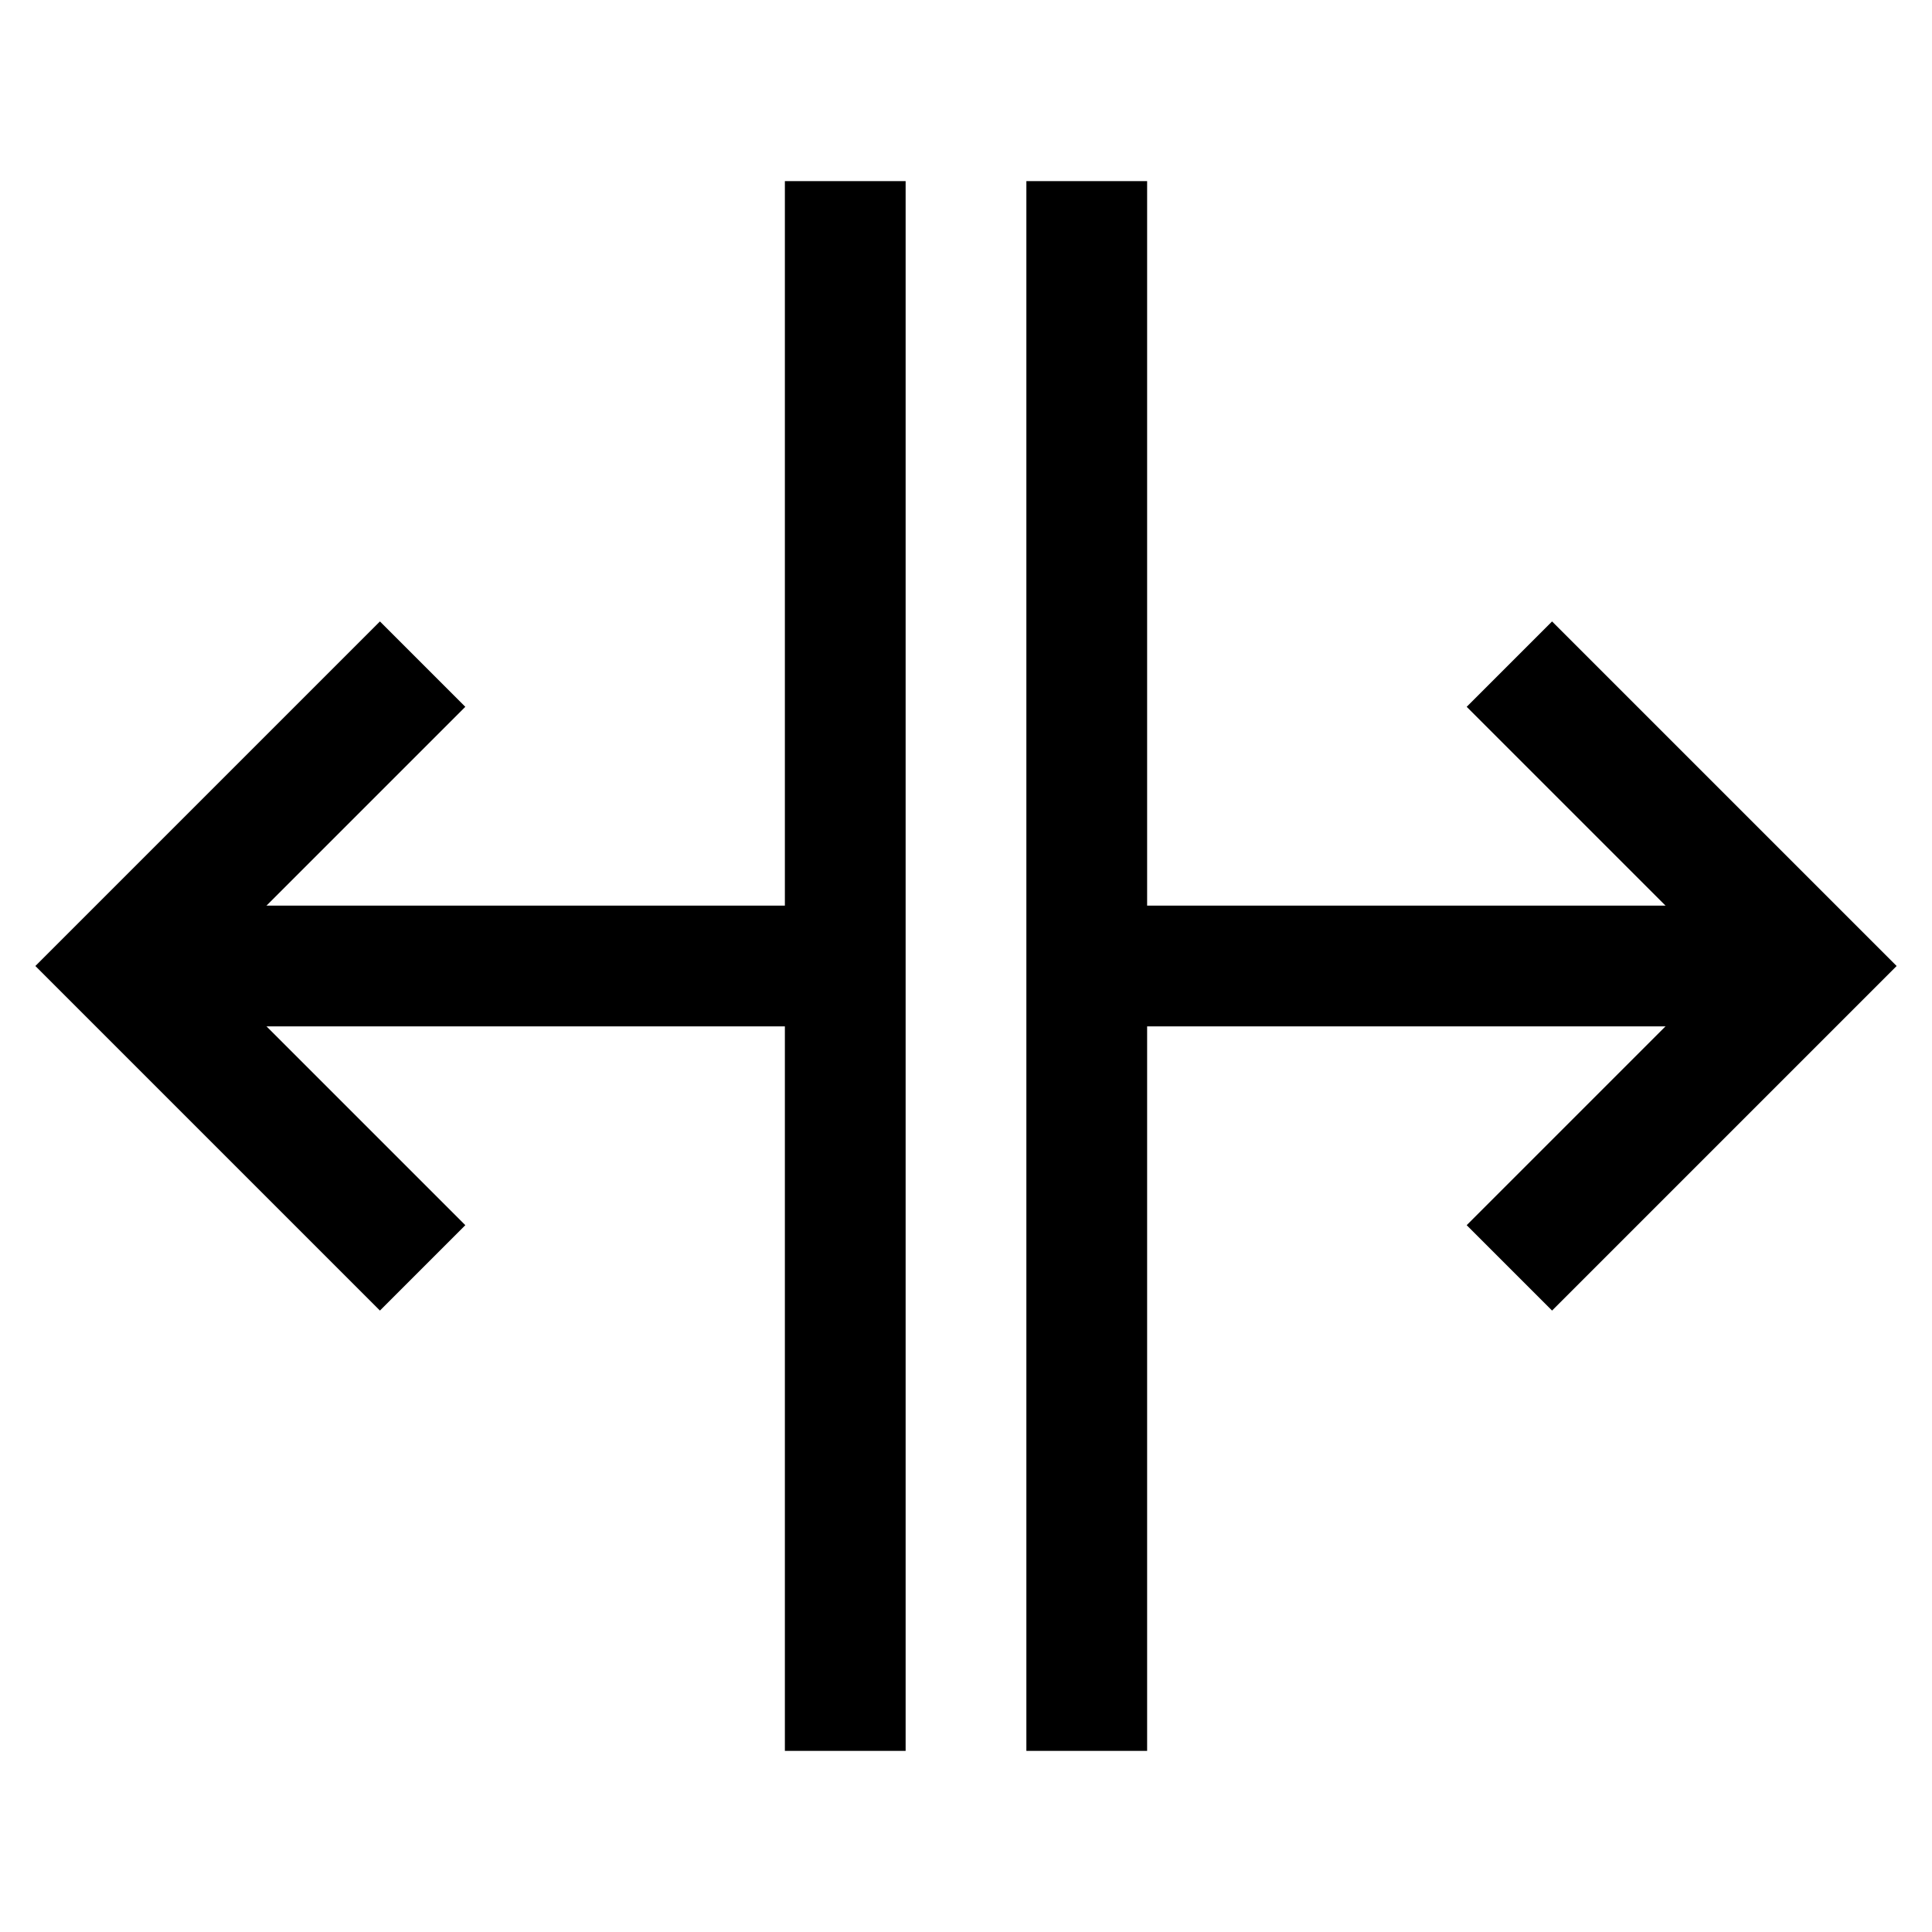 <?xml version="1.0" encoding="utf-8"?>
<!-- Generator: Adobe Illustrator 18.1.1, SVG Export Plug-In . SVG Version: 6.00 Build 0)  -->
<svg version="1.1"  xmlns="http://www.w3.org/2000/svg" xmlns:xlink="http://www.w3.org/1999/xlink" x="0px" y="0px"
	 viewBox="0 0 32 32" enable-background="new 0 0 32 32" xml:space="preserve">
<line fill="none" stroke="#000000" stroke-width="2" stroke-miterlimit="10" x1="2" y1="16" x2="14" y2="16"/>
<polyline fill="none" stroke="#000000" stroke-width="2" stroke-miterlimit="10" points="7,21 2,16 7,11 "/>
<line fill="none" stroke="#000000" stroke-width="2" stroke-miterlimit="10" x1="30" y1="16" x2="18" y2="16"/>
<polyline fill="none" stroke="#000000" stroke-width="2" stroke-miterlimit="10" points="25,11 30,16 25,21 "/>
<line fill="none" stroke="#000000" stroke-width="2" stroke-miterlimit="10" x1="18" y1="3" x2="18" y2="29"/>
<line fill="none" stroke="#000000" stroke-width="2" stroke-miterlimit="10" x1="14" y1="3" x2="14" y2="29"/>
</svg>

